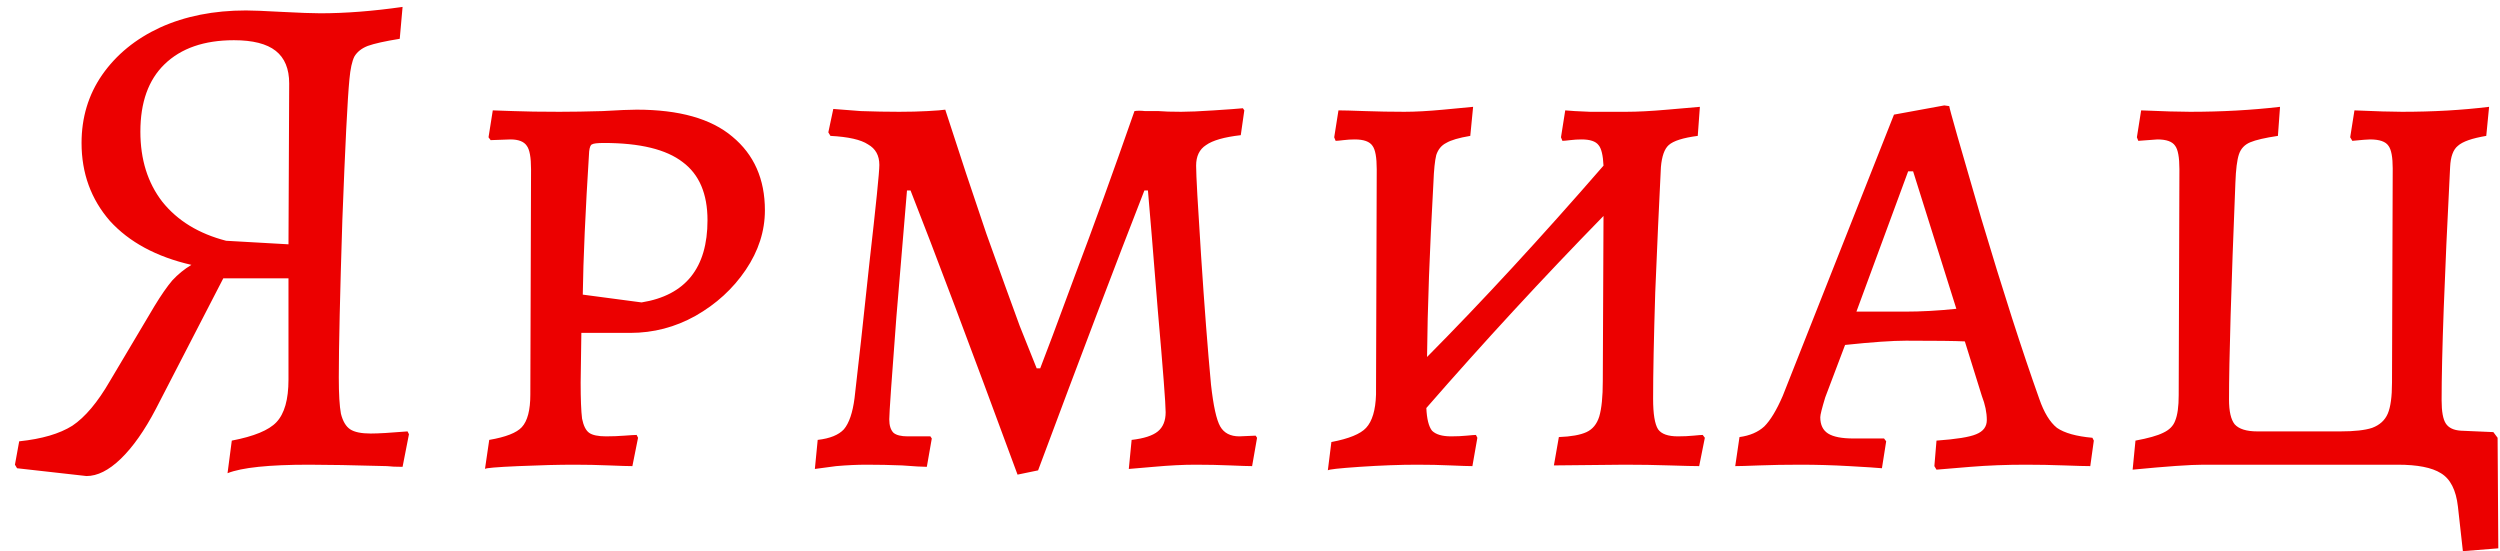 <svg width="127" height="28" viewBox="0 0 127 28" fill="none" xmlns="http://www.w3.org/2000/svg">
<path d="M20.775 22.059L20.451 23.715C20.115 23.715 19.851 23.703 19.659 23.679C17.931 23.631 16.611 23.607 15.699 23.607C13.659 23.607 12.279 23.751 11.559 24.039L11.775 22.383C12.903 22.167 13.659 21.855 14.043 21.447C14.451 21.015 14.655 20.295 14.655 19.287V14.139H11.343L7.923 20.763C7.347 21.867 6.747 22.719 6.123 23.319C5.523 23.895 4.947 24.183 4.395 24.183L0.867 23.787L0.759 23.607L0.975 22.419C2.127 22.299 3.027 22.035 3.675 21.627C4.323 21.195 4.959 20.439 5.583 19.359L7.851 15.543C8.187 14.991 8.487 14.559 8.751 14.247C9.039 13.935 9.363 13.671 9.723 13.455C7.947 13.047 6.567 12.303 5.583 11.223C4.623 10.119 4.143 8.799 4.143 7.263C4.143 5.967 4.491 4.815 5.187 3.807C5.907 2.775 6.891 1.971 8.139 1.395C9.411 0.819 10.863 0.531 12.495 0.531C12.831 0.531 13.431 0.555 14.295 0.603C15.207 0.651 15.867 0.675 16.275 0.675C17.547 0.675 18.939 0.567 20.451 0.351L20.307 1.971C19.563 2.091 19.023 2.211 18.687 2.331C18.375 2.451 18.147 2.631 18.003 2.871C17.883 3.111 17.799 3.495 17.751 4.023C17.655 5.007 17.535 7.395 17.391 11.187C17.271 14.979 17.211 17.643 17.211 19.179C17.211 20.019 17.247 20.631 17.319 21.015C17.415 21.399 17.571 21.663 17.787 21.807C18.003 21.951 18.351 22.023 18.831 22.023C19.215 22.023 19.839 21.987 20.703 21.915L20.775 22.059ZM14.655 12.411L14.691 4.239C14.691 3.495 14.463 2.943 14.007 2.583C13.551 2.223 12.843 2.043 11.883 2.043C10.371 2.043 9.195 2.451 8.355 3.267C7.539 4.059 7.131 5.199 7.131 6.687C7.131 8.103 7.503 9.291 8.247 10.251C9.015 11.211 10.095 11.871 11.487 12.231L14.655 12.411ZM24.853 22.347C25.693 22.203 26.245 21.987 26.509 21.699C26.797 21.387 26.941 20.835 26.941 20.043L26.977 8.595C26.977 7.995 26.905 7.599 26.761 7.407C26.617 7.191 26.341 7.083 25.933 7.083L24.925 7.119L24.817 6.975L25.033 5.607C25.153 5.607 25.501 5.619 26.077 5.643C26.677 5.667 27.457 5.679 28.417 5.679C29.065 5.679 29.797 5.667 30.613 5.643C31.429 5.595 32.005 5.571 32.341 5.571C34.501 5.571 36.121 6.027 37.201 6.939C38.305 7.851 38.857 9.099 38.857 10.683C38.857 11.739 38.533 12.747 37.885 13.707C37.237 14.667 36.385 15.447 35.329 16.047C34.297 16.623 33.193 16.911 32.017 16.911H29.533L29.497 19.431C29.497 20.271 29.521 20.883 29.569 21.267C29.641 21.627 29.761 21.867 29.929 21.987C30.097 22.107 30.385 22.167 30.793 22.167C31.105 22.167 31.417 22.155 31.729 22.131C32.041 22.107 32.245 22.095 32.341 22.095L32.413 22.239L32.125 23.679C31.909 23.679 31.513 23.667 30.937 23.643C30.361 23.619 29.773 23.607 29.173 23.607C28.381 23.607 27.433 23.631 26.329 23.679C25.225 23.727 24.661 23.775 24.637 23.823L24.853 22.347ZM32.593 15.363C34.825 15.003 35.941 13.611 35.941 11.187C35.941 9.843 35.521 8.859 34.681 8.235C33.841 7.587 32.509 7.263 30.685 7.263C30.349 7.263 30.145 7.287 30.073 7.335C30.001 7.359 29.953 7.479 29.929 7.695C29.737 10.743 29.629 13.167 29.605 14.967L32.593 15.363ZM51.691 24.111C49.267 17.535 47.455 12.723 46.255 9.675H46.075C45.979 10.827 45.799 12.975 45.535 16.119C45.295 19.263 45.175 20.991 45.175 21.303C45.175 21.615 45.247 21.843 45.391 21.987C45.535 22.107 45.775 22.167 46.111 22.167H47.263L47.335 22.275L47.083 23.715C46.867 23.715 46.447 23.691 45.823 23.643C45.223 23.619 44.623 23.607 44.023 23.607C43.543 23.607 43.027 23.631 42.475 23.679C41.923 23.751 41.563 23.799 41.395 23.823L41.539 22.347C42.163 22.275 42.607 22.095 42.871 21.807C43.135 21.495 43.315 20.967 43.411 20.223C43.603 18.591 43.855 16.299 44.167 13.347C44.503 10.395 44.671 8.739 44.671 8.379C44.671 7.899 44.479 7.551 44.095 7.335C43.735 7.095 43.099 6.951 42.187 6.903L42.079 6.723L42.331 5.535C42.595 5.559 43.063 5.595 43.735 5.643C44.407 5.667 45.055 5.679 45.679 5.679C46.207 5.679 46.687 5.667 47.119 5.643C47.575 5.619 47.875 5.595 48.019 5.571C48.739 7.803 49.435 9.903 50.107 11.871C50.803 13.815 51.367 15.375 51.799 16.551C52.255 17.703 52.543 18.423 52.663 18.711H52.843C53.107 18.039 53.695 16.467 54.607 13.995C55.543 11.523 56.551 8.739 57.631 5.643C57.775 5.619 57.955 5.619 58.171 5.643C58.411 5.643 58.639 5.643 58.855 5.643C59.119 5.667 59.503 5.679 60.007 5.679C60.391 5.679 60.943 5.655 61.663 5.607C62.407 5.559 62.899 5.523 63.139 5.499L63.211 5.607L63.031 6.867C62.191 6.963 61.603 7.131 61.267 7.371C60.931 7.587 60.763 7.935 60.763 8.415C60.763 8.895 60.847 10.419 61.015 12.987C61.183 15.555 61.351 17.739 61.519 19.539C61.639 20.619 61.795 21.327 61.987 21.663C62.179 21.999 62.503 22.167 62.959 22.167L63.787 22.131L63.859 22.239L63.607 23.679C63.415 23.679 63.043 23.667 62.491 23.643C61.939 23.619 61.351 23.607 60.727 23.607C60.103 23.607 59.395 23.643 58.603 23.715C57.811 23.787 57.391 23.823 57.343 23.823L57.487 22.347C58.111 22.275 58.555 22.131 58.819 21.915C59.083 21.699 59.215 21.375 59.215 20.943C59.215 20.511 59.083 18.795 58.819 15.795C58.579 12.795 58.411 10.755 58.315 9.675H58.135C56.719 13.299 54.919 18.039 52.735 23.895L51.691 24.111ZM86.606 22.239L86.318 23.679C86.054 23.679 85.55 23.667 84.806 23.643C84.086 23.619 83.33 23.607 82.538 23.607L78.938 23.643L79.19 22.203C79.814 22.179 80.282 22.095 80.594 21.951C80.906 21.807 81.122 21.543 81.242 21.159C81.362 20.751 81.422 20.151 81.422 19.359L81.458 10.971C78.386 14.115 75.386 17.367 72.458 20.727C72.482 21.279 72.578 21.663 72.746 21.879C72.938 22.071 73.262 22.167 73.718 22.167C74.006 22.167 74.27 22.155 74.51 22.131C74.75 22.107 74.906 22.095 74.978 22.095L75.05 22.239L74.798 23.679C74.606 23.679 74.234 23.667 73.682 23.643C73.154 23.619 72.59 23.607 71.99 23.607C71.126 23.607 70.154 23.643 69.074 23.715C68.018 23.787 67.478 23.847 67.454 23.895L67.634 22.455C68.522 22.287 69.11 22.047 69.398 21.735C69.71 21.399 69.878 20.835 69.902 20.043L69.938 8.595C69.938 7.995 69.866 7.599 69.722 7.407C69.578 7.191 69.278 7.083 68.822 7.083C68.63 7.083 68.438 7.095 68.246 7.119C68.054 7.143 67.922 7.155 67.85 7.155L67.778 6.975L67.994 5.607C68.234 5.607 68.678 5.619 69.326 5.643C69.998 5.667 70.67 5.679 71.342 5.679C71.894 5.679 72.554 5.643 73.322 5.571C74.09 5.499 74.594 5.451 74.834 5.427L74.69 6.903C74.114 6.999 73.706 7.119 73.466 7.263C73.226 7.383 73.058 7.587 72.962 7.875C72.89 8.163 72.842 8.631 72.818 9.279C72.626 12.687 72.518 15.639 72.494 18.135C75.302 15.303 78.29 12.063 81.458 8.415C81.434 7.887 81.35 7.539 81.206 7.371C81.062 7.179 80.774 7.083 80.342 7.083C80.15 7.083 79.958 7.095 79.766 7.119C79.574 7.143 79.442 7.155 79.37 7.155L79.298 6.975L79.514 5.607C79.73 5.631 80.15 5.655 80.774 5.679C81.398 5.679 82.01 5.679 82.61 5.679C83.186 5.679 83.882 5.643 84.698 5.571C85.538 5.499 86.09 5.451 86.354 5.427L86.246 6.903C85.502 6.999 85.01 7.155 84.77 7.371C84.554 7.563 84.422 7.935 84.374 8.487C84.278 10.383 84.182 12.507 84.086 14.859C84.014 17.187 83.978 18.987 83.978 20.259C83.978 21.027 84.062 21.543 84.23 21.807C84.398 22.047 84.734 22.167 85.238 22.167C85.526 22.167 85.79 22.155 86.03 22.131C86.27 22.107 86.426 22.095 86.498 22.095L86.606 22.239ZM98.266 23.679L98.374 22.383C99.382 22.311 100.054 22.203 100.39 22.059C100.75 21.915 100.93 21.675 100.93 21.339C100.93 20.955 100.846 20.547 100.678 20.115L99.814 17.343C99.334 17.319 98.338 17.307 96.826 17.307C96.13 17.307 95.098 17.379 93.73 17.523L92.722 20.187C92.554 20.739 92.47 21.075 92.47 21.195C92.47 21.579 92.602 21.855 92.866 22.023C93.13 22.191 93.562 22.275 94.162 22.275H95.71L95.818 22.419L95.602 23.787C95.362 23.763 94.81 23.727 93.946 23.679C93.106 23.631 92.278 23.607 91.462 23.607C90.694 23.607 89.998 23.619 89.374 23.643C88.774 23.667 88.366 23.679 88.15 23.679L88.366 22.203C88.894 22.131 89.314 21.951 89.626 21.663C89.938 21.351 90.25 20.835 90.562 20.115L96.214 5.823L98.77 5.355L99.022 5.391C99.022 5.487 99.562 7.383 100.642 11.079C101.746 14.775 102.73 17.835 103.594 20.259C103.834 20.955 104.134 21.447 104.494 21.735C104.878 21.999 105.478 22.167 106.294 22.239L106.366 22.383L106.186 23.679C105.946 23.679 105.502 23.667 104.854 23.643C104.206 23.619 103.558 23.607 102.91 23.607C101.926 23.607 100.99 23.643 100.102 23.715C99.214 23.787 98.638 23.835 98.374 23.859L98.266 23.679ZM96.754 15.831C97.594 15.831 98.47 15.783 99.382 15.687L97.186 8.703H96.934L94.306 15.831H96.754ZM126.914 27.855L125.114 27.999L124.862 25.731C124.766 24.891 124.478 24.327 123.998 24.039C123.542 23.751 122.81 23.607 121.802 23.607H111.938C111.266 23.607 110.066 23.691 108.338 23.859L108.482 22.383C109.13 22.263 109.598 22.131 109.886 21.987C110.198 21.843 110.402 21.639 110.498 21.375C110.618 21.087 110.678 20.655 110.678 20.079L110.714 8.595C110.714 7.995 110.642 7.599 110.498 7.407C110.354 7.191 110.054 7.083 109.598 7.083L108.626 7.155L108.554 6.975L108.77 5.607C109.874 5.655 110.702 5.679 111.254 5.679C112.862 5.679 114.386 5.595 115.826 5.427L115.718 6.903C115.07 6.999 114.602 7.107 114.314 7.227C114.026 7.347 113.834 7.551 113.738 7.839C113.642 8.127 113.582 8.607 113.558 9.279C113.342 14.631 113.234 18.303 113.234 20.295C113.234 20.895 113.33 21.315 113.522 21.555C113.738 21.795 114.122 21.915 114.674 21.915H118.886C119.606 21.915 120.146 21.855 120.506 21.735C120.89 21.591 121.154 21.351 121.298 21.015C121.442 20.679 121.514 20.151 121.514 19.431L121.55 8.559C121.55 7.983 121.478 7.599 121.334 7.407C121.19 7.191 120.878 7.083 120.398 7.083C120.278 7.083 119.978 7.107 119.498 7.155L119.39 6.975L119.606 5.607C120.71 5.655 121.514 5.679 122.018 5.679C123.602 5.679 125.078 5.595 126.446 5.427L126.302 6.903C125.582 7.023 125.102 7.191 124.862 7.407C124.622 7.599 124.49 7.959 124.466 8.487C124.178 14.103 124.034 18.051 124.034 20.331C124.034 20.907 124.106 21.303 124.25 21.519C124.394 21.735 124.646 21.855 125.006 21.879L126.662 21.951L126.878 22.239L126.914 27.855Z" fill="#EC0000"/>
</svg>

